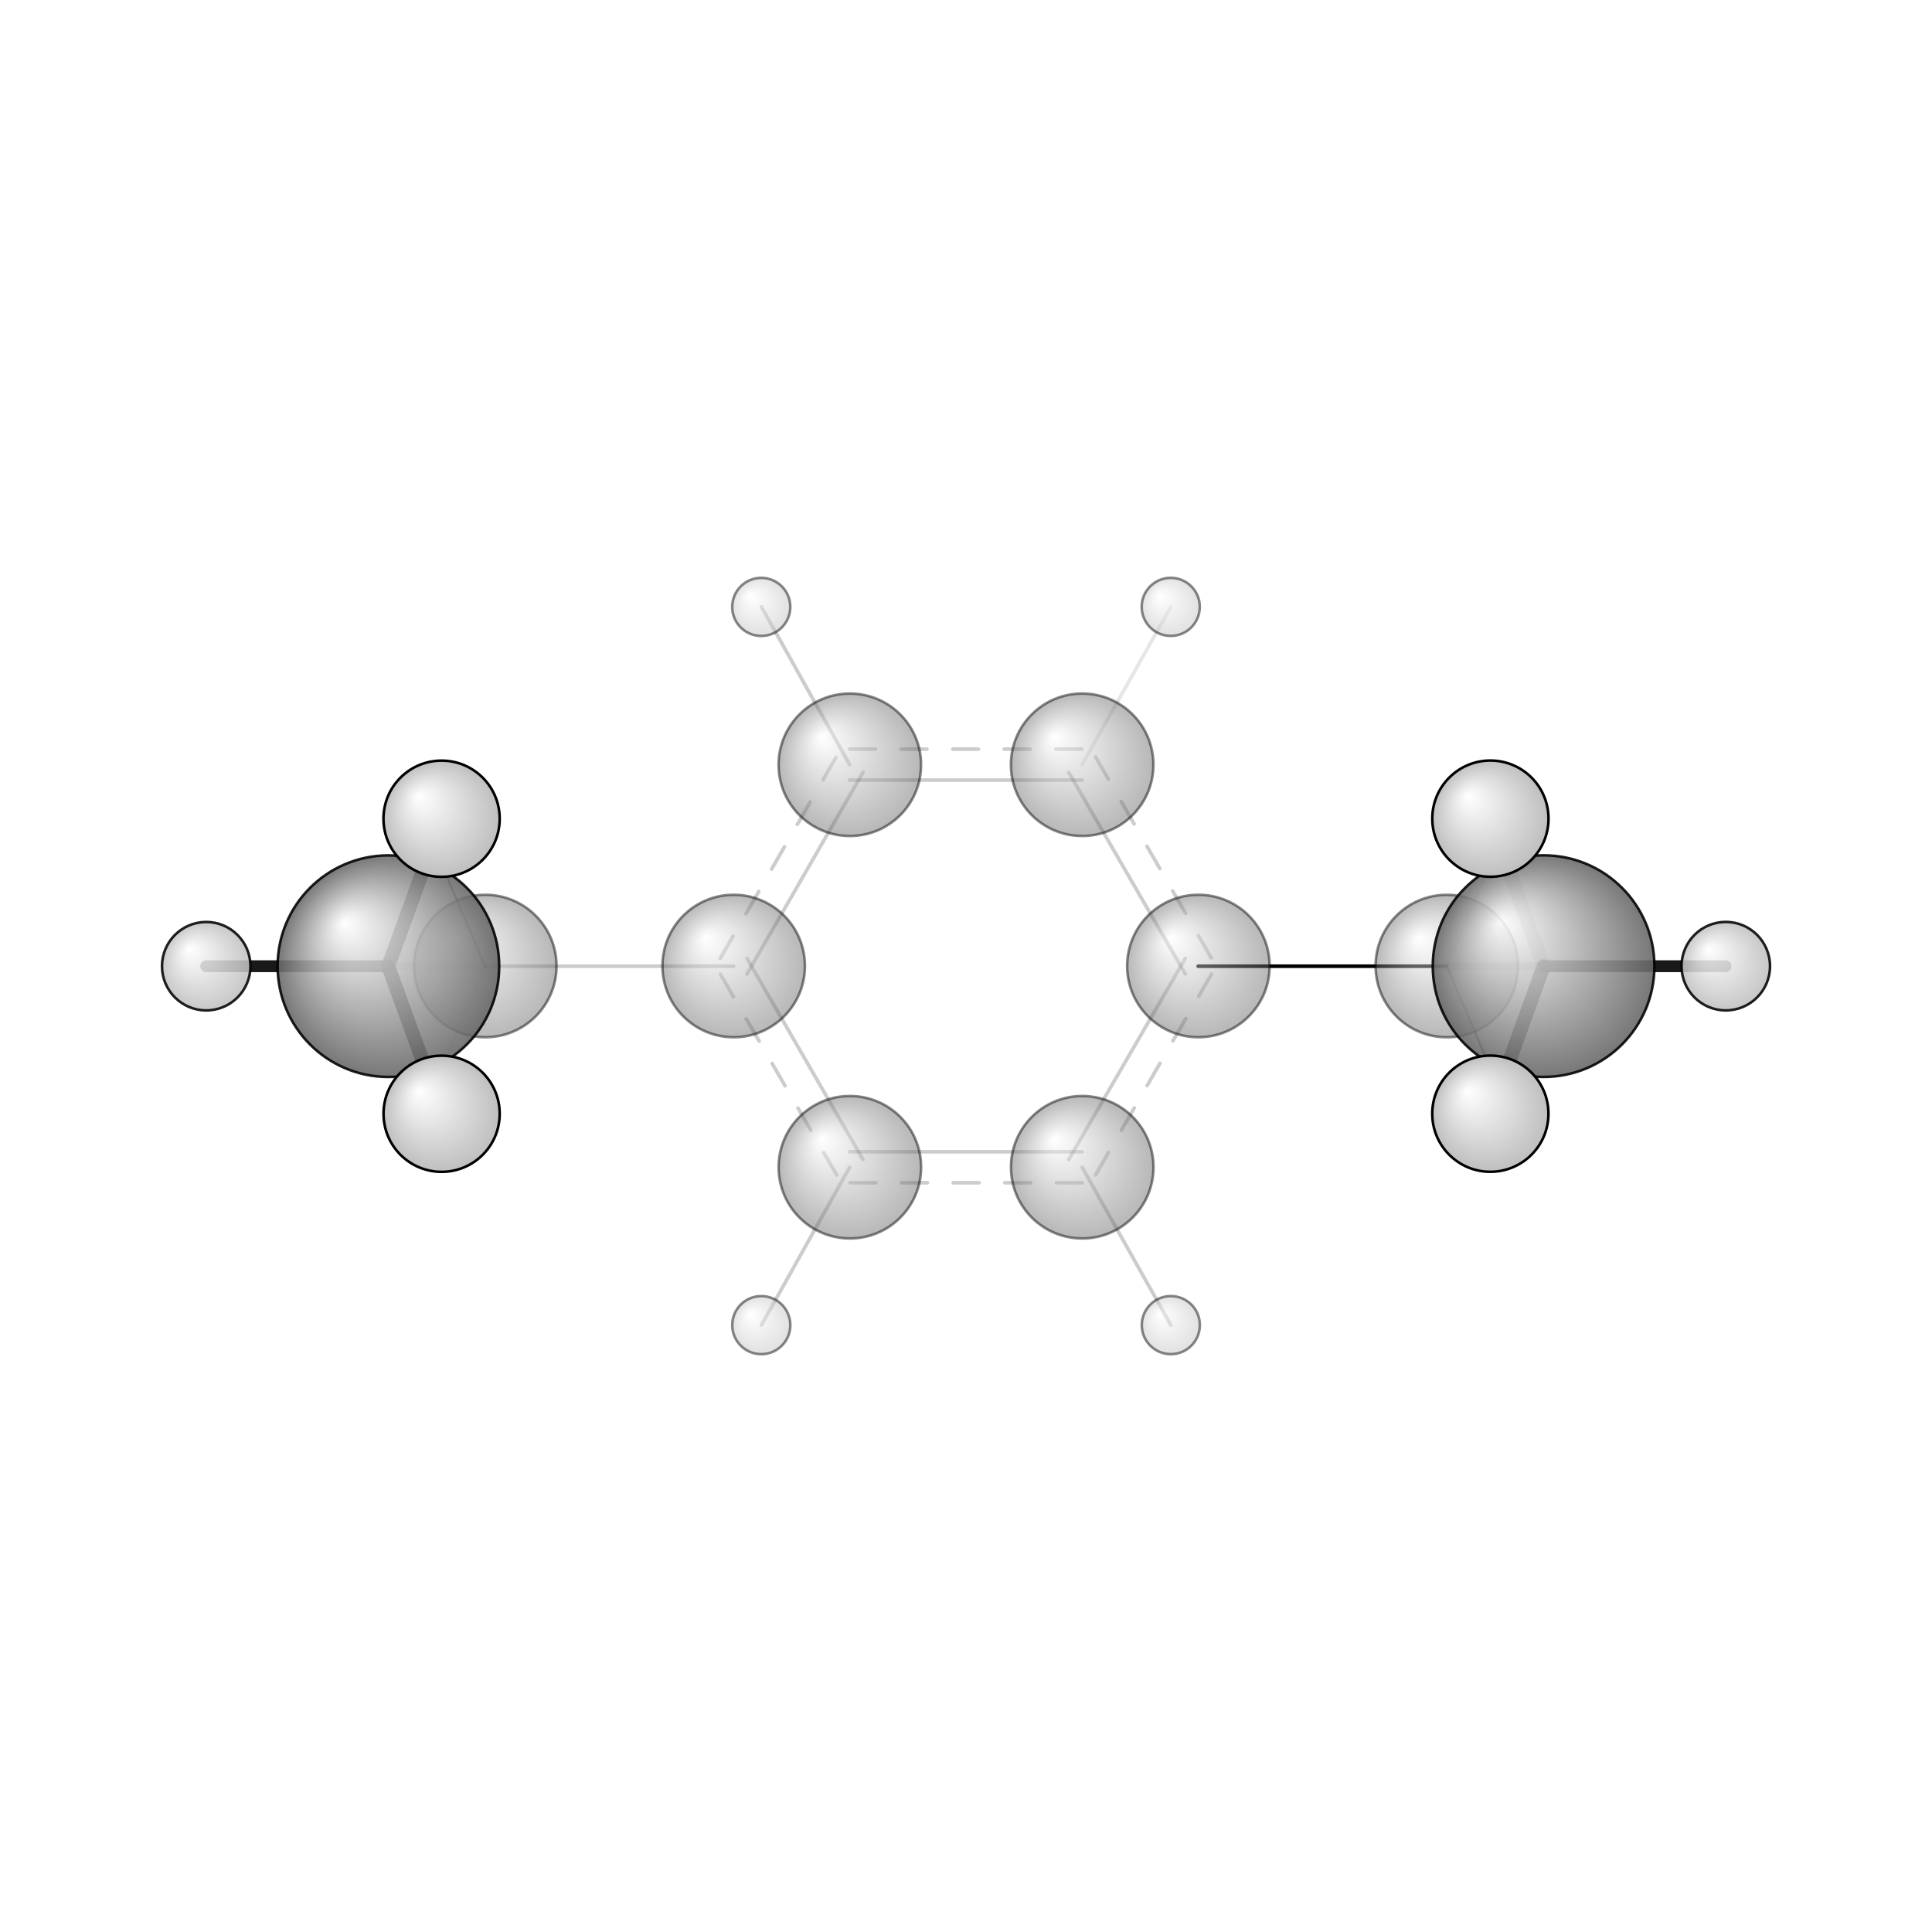<?xml version="1.0"?>
<svg version="1.1" id="topsvg"
xmlns="http://www.w3.org/2000/svg" xmlns:xlink="http://www.w3.org/1999/xlink"
xmlns:cml="http://www.xml-cml.org/schema" x="0" y="0" width="200px" height="200px" viewBox="0 0 100 100">
<title>7734 - Open Babel Depiction</title>
<rect x="0" y="0" width="100" height="100" fill="white"/>
<defs>
<radialGradient id='radialffffff666666' cx='50%' cy='50%' r='50%' fx='30%' fy='30%'>
  <stop offset=' 0%' stop-color="rgb(255,255,255)"  stop-opacity='1.0'/>
  <stop offset='100%' stop-color="rgb(102,102,102)"  stop-opacity ='1.0'/>
</radialGradient>
<radialGradient id='radialffffffbfbfbf' cx='50%' cy='50%' r='50%' fx='30%' fy='30%'>
  <stop offset=' 0%' stop-color="rgb(255,255,255)"  stop-opacity='1.0'/>
  <stop offset='100%' stop-color="rgb(191,191,191)"  stop-opacity ='1.0'/>
</radialGradient>
</defs>
<g transform="translate(0,0)">
<svg width="100" height="100" x="0" y="0" viewBox="0 0 374.747 219.32"
font-family="sans-serif" stroke="rgb(0,0,0)" stroke-width="4"  stroke-linecap="round">
<line x1="232.4" y1="109.7" x2="280.6" y2="109.7" opacity="1.0" stroke="rgb(0,0,0)"  stroke-width="0.7"/>
<line x1="142.3" y1="109.7" x2="94.1" y2="109.7" opacity="0.2" stroke="rgb(0,0,0)"  stroke-width="0.7"/>
<line x1="280.6" y1="109.7" x2="299.4" y2="109.7" opacity="0.2" stroke="rgb(0,0,0)"  stroke-width="1.5"/>
<line x1="280.6" y1="109.7" x2="292.7" y2="137.9" opacity="0.5" stroke="rgb(0,0,0)"  stroke-width="0.4"/>
<line x1="280.6" y1="109.7" x2="292.7" y2="81.4" opacity="0.1" stroke="rgb(0,0,0)"  stroke-width="0.4"/>
<line x1="94.1" y1="109.7" x2="75.3" y2="109.7" opacity="0.1" stroke="rgb(0,0,0)"  stroke-width="1.5"/>
<line x1="94.1" y1="109.7" x2="82.0" y2="81.4" opacity="0.5" stroke="rgb(0,0,0)"  stroke-width="0.4"/>
<line x1="94.1" y1="109.7" x2="82.0" y2="137.9" opacity="0.1" stroke="rgb(0,0,0)"  stroke-width="0.4"/>
<line x1="209.9" y1="70.6" x2="227.1" y2="40.0" opacity="0.1" stroke="rgb(0,0,0)"  stroke-width="0.7"/>
<line x1="164.8" y1="70.6" x2="147.7" y2="40.0" opacity="0.2" stroke="rgb(0,0,0)"  stroke-width="0.7"/>
<line x1="209.9" y1="148.7" x2="227.1" y2="179.3" opacity="0.2" stroke="rgb(0,0,0)"  stroke-width="0.7"/>
<line x1="164.8" y1="148.7" x2="147.7" y2="179.3" opacity="0.2" stroke="rgb(0,0,0)"  stroke-width="0.7"/>
<line x1="299.4" y1="109.7" x2="289.1" y2="81.1" opacity="0.2" stroke="rgb(0,0,0)"  stroke-width="2.7"/>
<line x1="299.4" y1="109.7" x2="334.7" y2="109.7" opacity="0.9" stroke="rgb(0,0,0)"  stroke-width="2.3"/>
<line x1="299.4" y1="109.7" x2="289.1" y2="138.3" opacity="0.8" stroke="rgb(0,0,0)"  stroke-width="2.7"/>
<line x1="75.3" y1="109.7" x2="85.7" y2="138.3" opacity="0.9" stroke="rgb(0,0,0)"  stroke-width="2.7"/>
<line x1="75.3" y1="109.7" x2="40.0" y2="109.7" opacity="0.9" stroke="rgb(0,0,0)"  stroke-width="2.3"/>
<line x1="75.3" y1="109.7" x2="85.7" y2="81.1" opacity="0.8" stroke="rgb(0,0,0)"  stroke-width="2.7"/>
<line x1="164.8" y1="73.6" x2="209.9" y2="73.6" opacity="0.2" stroke="rgb(0,0,0)"  stroke-width="0.7"/>
<line x1="164.8" y1="67.6" x2="209.9" y2="67.6" opacity="0.2" stroke="rgb(0,0,0)"  stroke-width="0.7" stroke-dasharray="5.0,5.0"/>
<line x1="207.3" y1="72.1" x2="229.9" y2="111.2" opacity="0.2" stroke="rgb(0,0,0)"  stroke-width="0.7"/>
<line x1="212.5" y1="69.1" x2="235.0" y2="108.2" opacity="0.2" stroke="rgb(0,0,0)"  stroke-width="0.7" stroke-dasharray="5.0,5.0"/>
<line x1="229.9" y1="108.2" x2="207.3" y2="147.2" opacity="0.2" stroke="rgb(0,0,0)"  stroke-width="0.7"/>
<line x1="235.0" y1="111.2" x2="212.5" y2="150.2" opacity="0.2" stroke="rgb(0,0,0)"  stroke-width="0.7" stroke-dasharray="5.0,5.0"/>
<line x1="209.9" y1="145.7" x2="164.8" y2="145.7" opacity="0.2" stroke="rgb(0,0,0)"  stroke-width="0.7"/>
<line x1="209.9" y1="151.7" x2="164.8" y2="151.7" opacity="0.2" stroke="rgb(0,0,0)"  stroke-width="0.7" stroke-dasharray="5.0,5.0"/>
<line x1="167.4" y1="147.2" x2="144.9" y2="108.2" opacity="0.2" stroke="rgb(0,0,0)"  stroke-width="0.7"/>
<line x1="162.3" y1="150.2" x2="139.7" y2="111.2" opacity="0.2" stroke="rgb(0,0,0)"  stroke-width="0.7" stroke-dasharray="5.0,5.0"/>
<line x1="144.9" y1="111.2" x2="167.4" y2="72.1" opacity="0.2" stroke="rgb(0,0,0)"  stroke-width="0.7"/>
<line x1="139.7" y1="108.2" x2="162.2" y2="69.1" opacity="0.2" stroke="rgb(0,0,0)"  stroke-width="0.7" stroke-dasharray="5.0,5.0"/>
<circle cx="82.036" cy="137.895" r="5.636" opacity="0.2" style="stroke:black;stroke-width:0.5;fill:url(#radialffffffbfbfbf)"/>
<circle cx="292.731" cy="137.908" r="5.636" opacity="0.2" style="stroke:black;stroke-width:0.5;fill:url(#radialffffffbfbfbf)"/>
<circle cx="82.036" cy="81.409" r="5.636" opacity="0.2" style="stroke:black;stroke-width:0.5;fill:url(#radialffffffbfbfbf)"/>
<circle cx="292.737" cy="81.419" r="5.636" opacity="0.2" style="stroke:black;stroke-width:0.5;fill:url(#radialffffffbfbfbf)"/>
<circle cx="209.918" cy="148.693" r="13.818" opacity="0.466" style="stroke:black;stroke-width:0.5;fill:url(#radialffffff666666)"/>
<circle cx="94.127" cy="109.662" r="13.818" opacity="0.466" style="stroke:black;stroke-width:0.5;fill:url(#radialffffff666666)"/>
<circle cx="280.64" cy="109.668" r="13.818" opacity="0.466" style="stroke:black;stroke-width:0.5;fill:url(#radialffffff666666)"/>
<circle cx="164.848" cy="148.693" r="13.818" opacity="0.466" style="stroke:black;stroke-width:0.5;fill:url(#radialffffff666666)"/>
<circle cx="232.449" cy="109.658" r="13.818" opacity="0.466" style="stroke:black;stroke-width:0.5;fill:url(#radialffffff666666)"/>
<circle cx="142.312" cy="109.662" r="13.818" opacity="0.467" style="stroke:black;stroke-width:0.5;fill:url(#radialffffff666666)"/>
<circle cx="209.905" cy="70.627" r="13.818" opacity="0.467" style="stroke:black;stroke-width:0.5;fill:url(#radialffffff666666)"/>
<circle cx="164.839" cy="70.63" r="13.818" opacity="0.467" style="stroke:black;stroke-width:0.5;fill:url(#radialffffff666666)"/>
<circle cx="227.101" cy="179.317" r="5.636" opacity="0.467" style="stroke:black;stroke-width:0.5;fill:url(#radialffffffbfbfbf)"/>
<circle cx="147.665" cy="179.32" r="5.636" opacity="0.467" style="stroke:black;stroke-width:0.5;fill:url(#radialffffffbfbfbf)"/>
<circle cx="227.085" cy="40" r="5.636" opacity="0.468" style="stroke:black;stroke-width:0.5;fill:url(#radialffffffbfbfbf)"/>
<circle cx="147.659" cy="40.006" r="5.636" opacity="0.468" style="stroke:black;stroke-width:0.5;fill:url(#radialffffffbfbfbf)"/>
<circle cx="40" cy="109.697" r="8.578" opacity="0.872" style="stroke:black;stroke-width:0.5;fill:url(#radialffffffbfbfbf)"/>
<circle cx="334.747" cy="109.691" r="8.582" opacity="0.873" style="stroke:black;stroke-width:0.5;fill:url(#radialffffffbfbfbf)"/>
<circle cx="75.341" cy="109.694" r="21.491" opacity="0.882" style="stroke:black;stroke-width:0.5;fill:url(#radialffffff666666)"/>
<circle cx="299.406" cy="109.688" r="21.495" opacity="0.882" style="stroke:black;stroke-width:0.5;fill:url(#radialffffff666666)"/>
<circle cx="85.658" cy="138.321" r="11.267" opacity="1" style="stroke:black;stroke-width:0.5;fill:url(#radialffffffbfbfbf)"/>
<circle cx="289.079" cy="138.308" r="11.27" opacity="1" style="stroke:black;stroke-width:0.5;fill:url(#radialffffffbfbfbf)"/>
<circle cx="289.089" cy="81.077" r="11.273" opacity="1" style="stroke:black;stroke-width:0.5;fill:url(#radialffffffbfbfbf)"/>
<circle cx="85.652" cy="81.093" r="11.273" opacity="1" style="stroke:black;stroke-width:0.5;fill:url(#radialffffffbfbfbf)"/>
</svg>
</g>
</svg>

